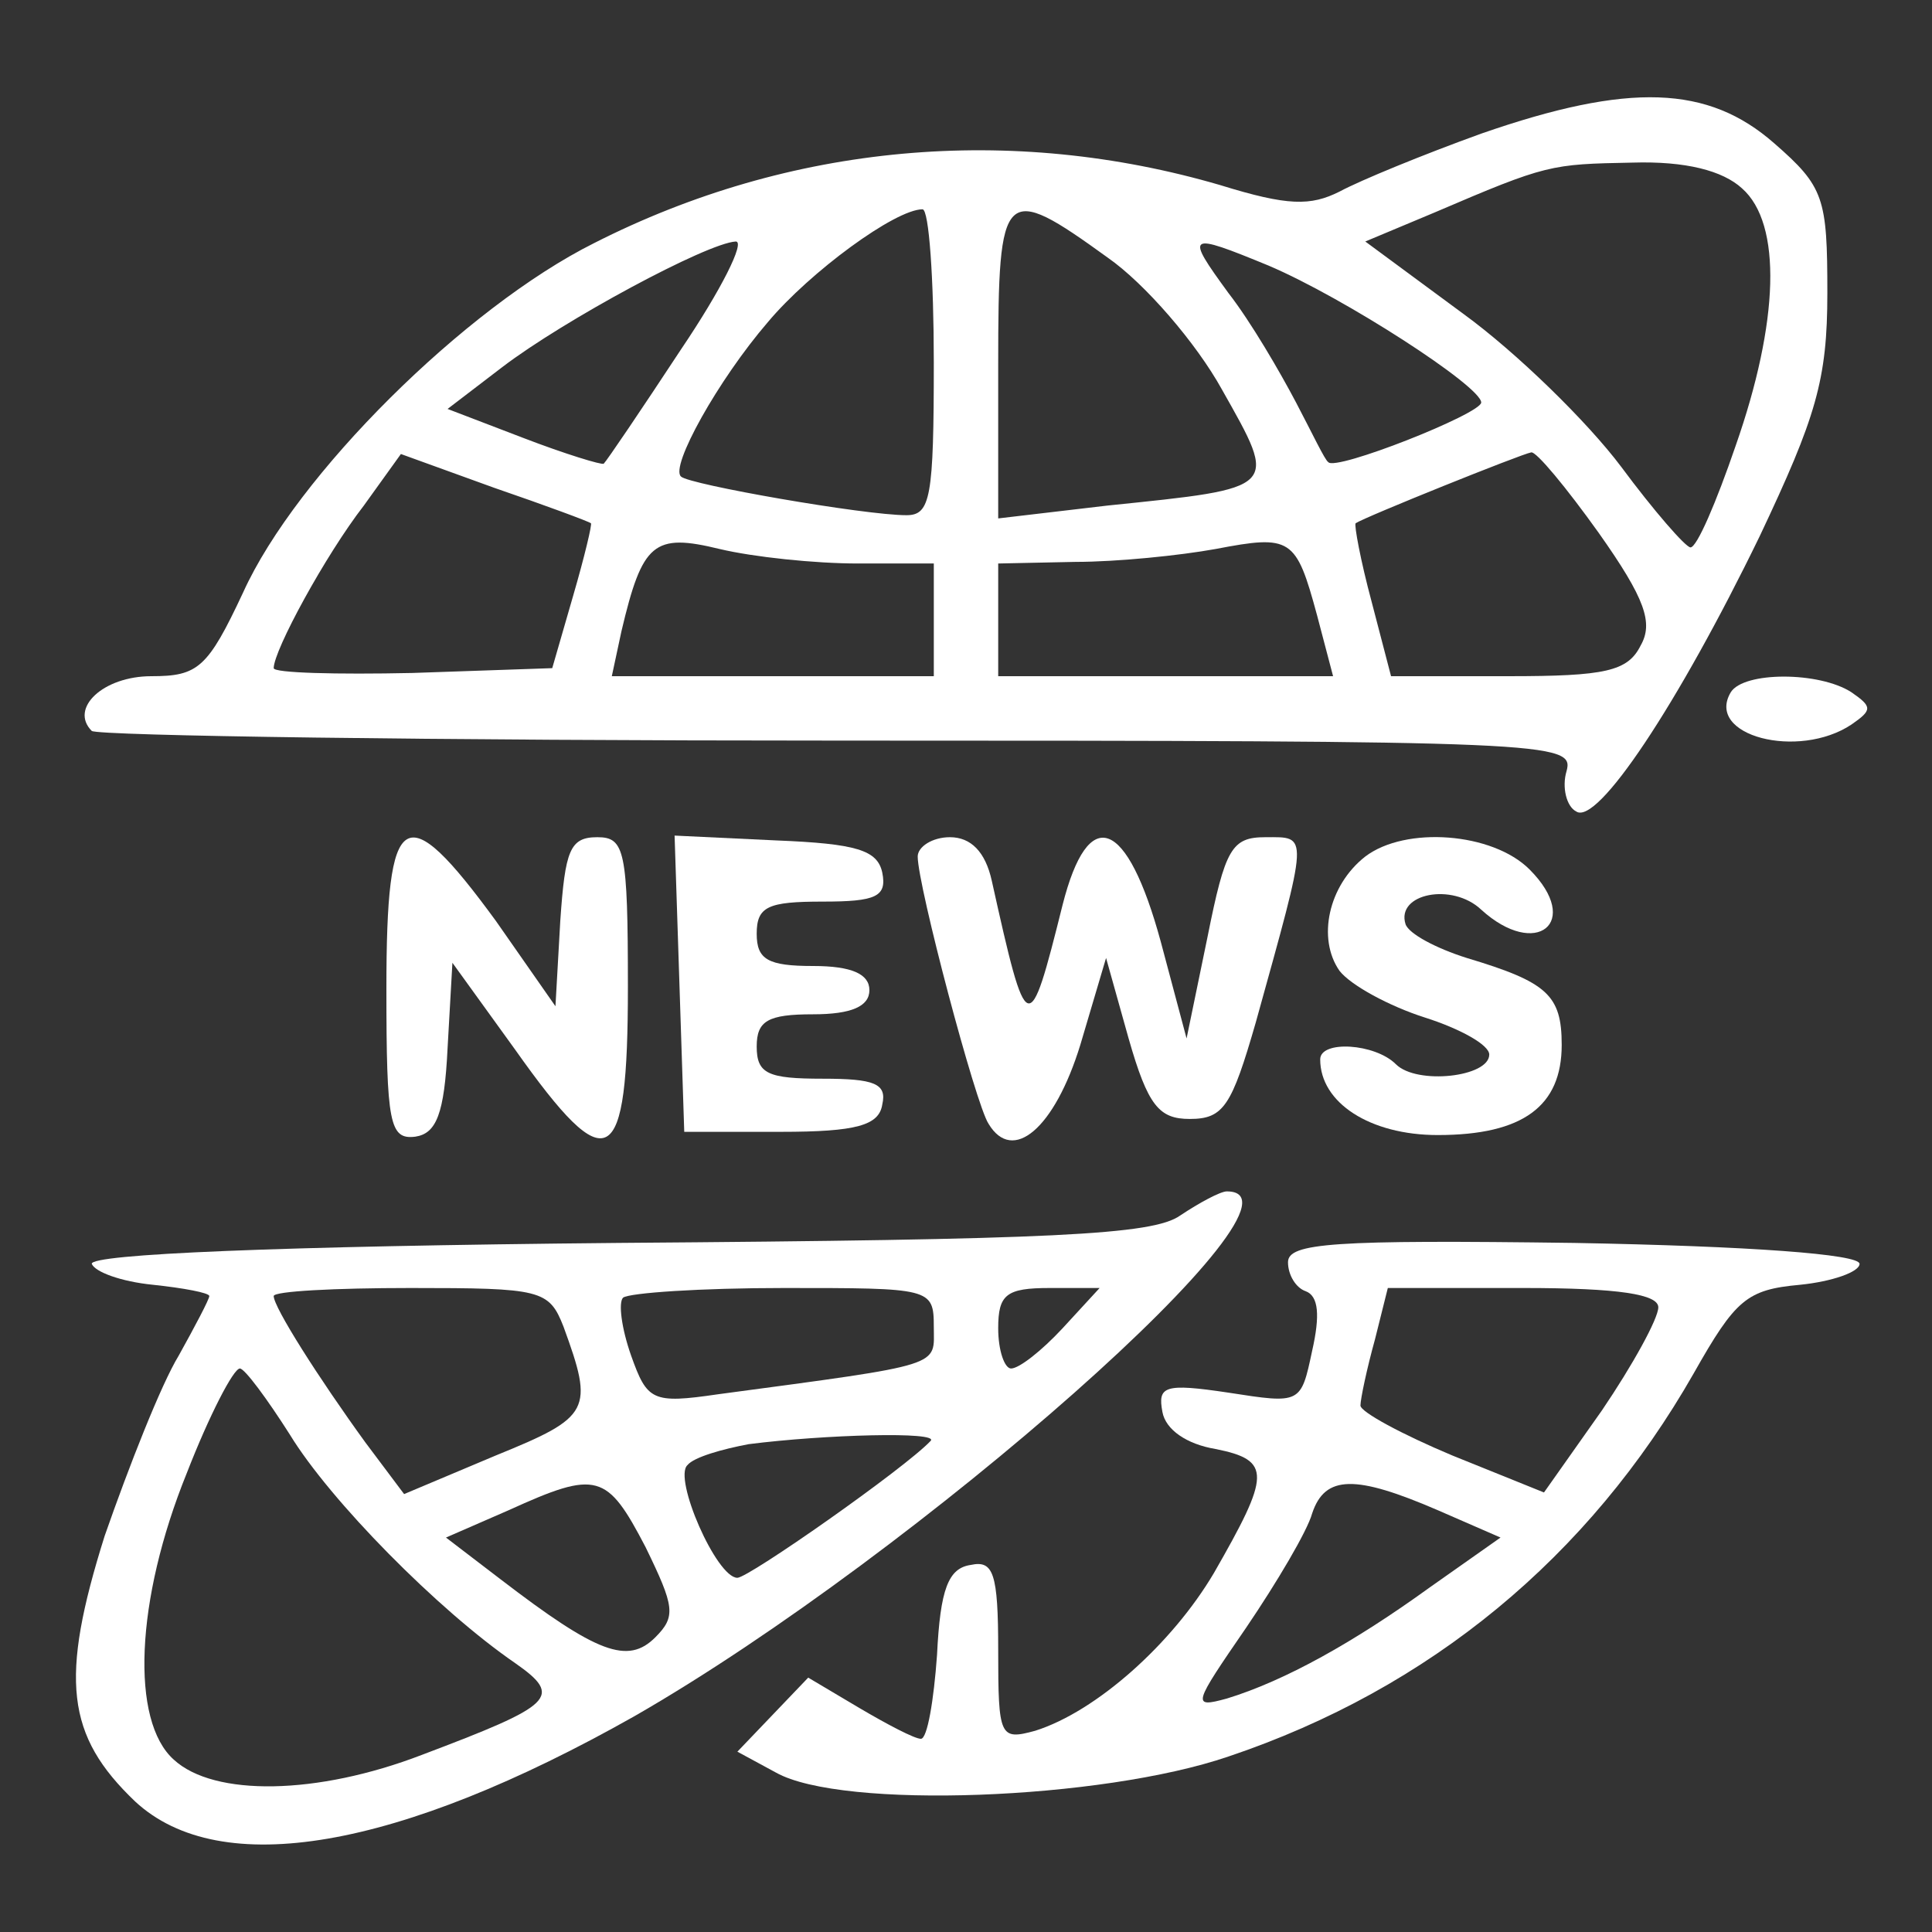 <?xml version="1.0" standalone="no"?>
<!DOCTYPE svg PUBLIC "-//W3C//DTD SVG 20010904//EN"
 "http://www.w3.org/TR/2001/REC-SVG-20010904/DTD/svg10.dtd">
<svg version="1.0" xmlns="http://www.w3.org/2000/svg"
 width="120pt" height="120pt" viewBox="0 0 120 120"
 preserveAspectRatio="xMidYMid meet">

<rect x="0" y="0" width="120" height="120" fill="#333333" stroke="none"/>

<g transform="translate(0,120) scale(0.1,-0.1)"
fill="#FFF" stroke="none">
<path d="M920 1117 c-36 -13 -75 -29 -88 -36 -18 -9 -32 -9 -74 4 -130 38
-267 26 -389 -36 -80 -40 -185 -144 -218 -217 -22 -47 -28 -52 -57 -52 -30 0
-51 -20 -37 -34 4 -3 212 -6 464 -6 443 0 457 -1 452 -19 -3 -10 0 -22 6 -25
13 -9 63 66 114 171 35 74 42 97 42 151 0 59 -2 66 -33 93 -41 36 -90 38 -182
6z m162 -34 c25 -22 23 -83 -4 -160 -12 -35 -24 -63 -28 -63 -3 0 -23 23 -43
50 -21 28 -65 71 -98 95 l-61 45 43 18 c70 30 72 30 123 31 33 1 56 -5 68 -16z
m-502 -108 c0 -84 -2 -95 -17 -95 -26 0 -135 19 -140 24 -7 6 23 60 54 96 26
31 79 70 96 70 4 0 7 -43 7 -95z m108 65 c23 -16 55 -53 71 -82 35 -62 36 -61
-71 -72 l-68 -8 0 96 c0 110 3 113 68 66z m-265 -57 c-25 -38 -46 -69 -48 -71
-1 -1 -24 6 -50 16 l-47 18 34 26 c38 29 127 77 145 78 6 0 -9 -30 -34 -67z
m365 52 c47 -20 132 -75 132 -85 0 -7 -91 -43 -95 -37 -2 1 -10 18 -20 37 -10
19 -28 50 -42 68 -27 37 -26 38 25 17z m-421 -160 c1 0 -4 -21 -11 -45 l-13
-45 -87 -3 c-47 -1 -86 0 -86 3 0 11 32 70 56 101 l23 32 58 -21 c32 -11 59
-21 60 -22z m626 -6 c29 -41 34 -56 26 -70 -8 -16 -22 -19 -82 -19 l-73 0 -12
46 c-7 26 -11 48 -10 49 6 4 103 43 109 44 3 1 22 -22 42 -50z m-460 -19 l47
0 0 -35 0 -35 -100 0 -100 0 6 28 c13 55 20 61 61 51 21 -5 59 -9 86 -9z m285
-32 l10 -38 -104 0 -104 0 0 35 0 35 48 1 c26 0 65 4 87 8 47 9 50 7 63 -41z"/>
<path d="M1075 770 c-16 -27 42 -42 75 -20 13 9 13 11 0 20 -20 13 -67 13 -75
0z"/>
<path d="M240 586 c0 -84 2 -94 18 -92 13 2 18 14 20 55 l3 53 39 -54 c58 -82
70 -75 70 39 0 85 -2 93 -19 93 -17 0 -20 -8 -23 -52 l-3 -53 -37 53 c-57 78
-68 71 -68 -42z"/>
<path d="M422 589 l3 -92 60 0 c47 0 61 4 63 17 3 13 -5 16 -37 16 -34 0 -41
3 -41 20 0 16 7 20 35 20 24 0 35 5 35 15 0 10 -11 15 -35 15 -28 0 -35 4 -35
20 0 17 7 20 41 20 33 0 40 3 37 18 -3 14 -16 18 -66 20 l-63 3 3 -92z"/>
<path d="M570 668 c0 -18 36 -154 44 -166 15 -25 41 -3 57 49 l16 54 14 -50
c12 -42 19 -50 38 -50 21 0 26 8 41 60 33 119 33 115 6 115 -21 0 -25 -7 -36
-62 l-13 -63 -16 60 c-21 77 -45 86 -61 23 -21 -84 -22 -84 -44 15 -4 18 -13
27 -26 27 -11 0 -20 -6 -20 -12z"/>
<path d="M848 668 c-23 -18 -30 -51 -16 -71 7 -9 31 -22 53 -29 22 -7 40 -17
40 -23 0 -14 -45 -19 -58 -6 -13 13 -47 15 -47 3 0 -27 31 -47 73 -47 53 0 77
18 77 56 0 31 -9 39 -59 54 -19 6 -36 15 -38 21 -6 19 29 26 47 9 34 -31 63
-8 30 25 -23 23 -77 27 -102 8z"/>
<path d="M733 445 c-17 -12 -78 -15 -349 -17 -213 -2 -328 -7 -327 -13 2 -5
18 -11 38 -13 19 -2 35 -5 35 -7 0 -2 -9 -19 -19 -37 -11 -18 -31 -69 -46
-112 -28 -89 -24 -124 19 -165 53 -49 163 -30 310 53 176 101 430 326 368 326
-4 0 -17 -7 -29 -15z m-383 -69 c19 -52 17 -56 -42 -80 l-57 -24 -24 32 c-29
40 -57 84 -57 91 0 3 38 5 85 5 81 0 86 -1 95 -24z m230 0 c0 -25 8 -23 -134
-42 -41 -6 -44 -4 -54 24 -6 17 -8 33 -5 36 4 3 48 6 100 6 91 0 93 0 93 -24z
m80 -1 c-13 -14 -27 -25 -32 -25 -4 0 -8 11 -8 25 0 21 5 25 32 25 l31 0 -23
-25z m-480 -66 c25 -41 92 -109 140 -142 30 -21 24 -26 -58 -57 -65 -25 -129
-26 -154 -3 -27 24 -24 99 8 178 14 36 29 65 33 65 3 0 17 -19 31 -41z m398
-4 c-16 -17 -113 -85 -120 -85 -13 0 -40 62 -31 70 4 5 22 10 38 13 47 6 119
8 113 2z m-177 -66 c18 -37 19 -43 6 -56 -17 -17 -36 -10 -96 36 l-34 26 39
17 c55 25 61 23 85 -23z"/>
<path d="M800 416 c0 -8 5 -16 11 -18 8 -3 9 -15 4 -37 -7 -33 -7 -33 -52 -26
-40 6 -44 4 -41 -12 2 -11 15 -20 33 -23 35 -7 34 -16 -1 -77 -26 -44 -73 -86
-111 -98 -22 -6 -23 -4 -23 50 0 48 -3 56 -17 53 -14 -2 -19 -15 -21 -56 -2
-28 -6 -52 -10 -52 -4 0 -21 9 -38 19 l-32 19 -22 -23 -22 -23 24 -13 c41 -23
202 -17 281 10 125 42 224 124 289 238 26 46 33 52 66 55 20 2 37 8 37 13 0 6
-68 11 -177 13 -150 2 -178 0 -178 -12z m230 -28 c0 -7 -16 -36 -35 -64 l-36
-51 -57 23 c-31 13 -57 27 -57 31 0 4 4 23 9 41 l8 32 84 0 c60 0 84 -4 84
-12z m-137 -126 l39 -17 -44 -31 c-47 -34 -90 -58 -126 -69 -22 -6 -21 -4 12
44 19 28 38 60 41 71 8 24 27 24 78 2z"/>
</g>
</svg>

